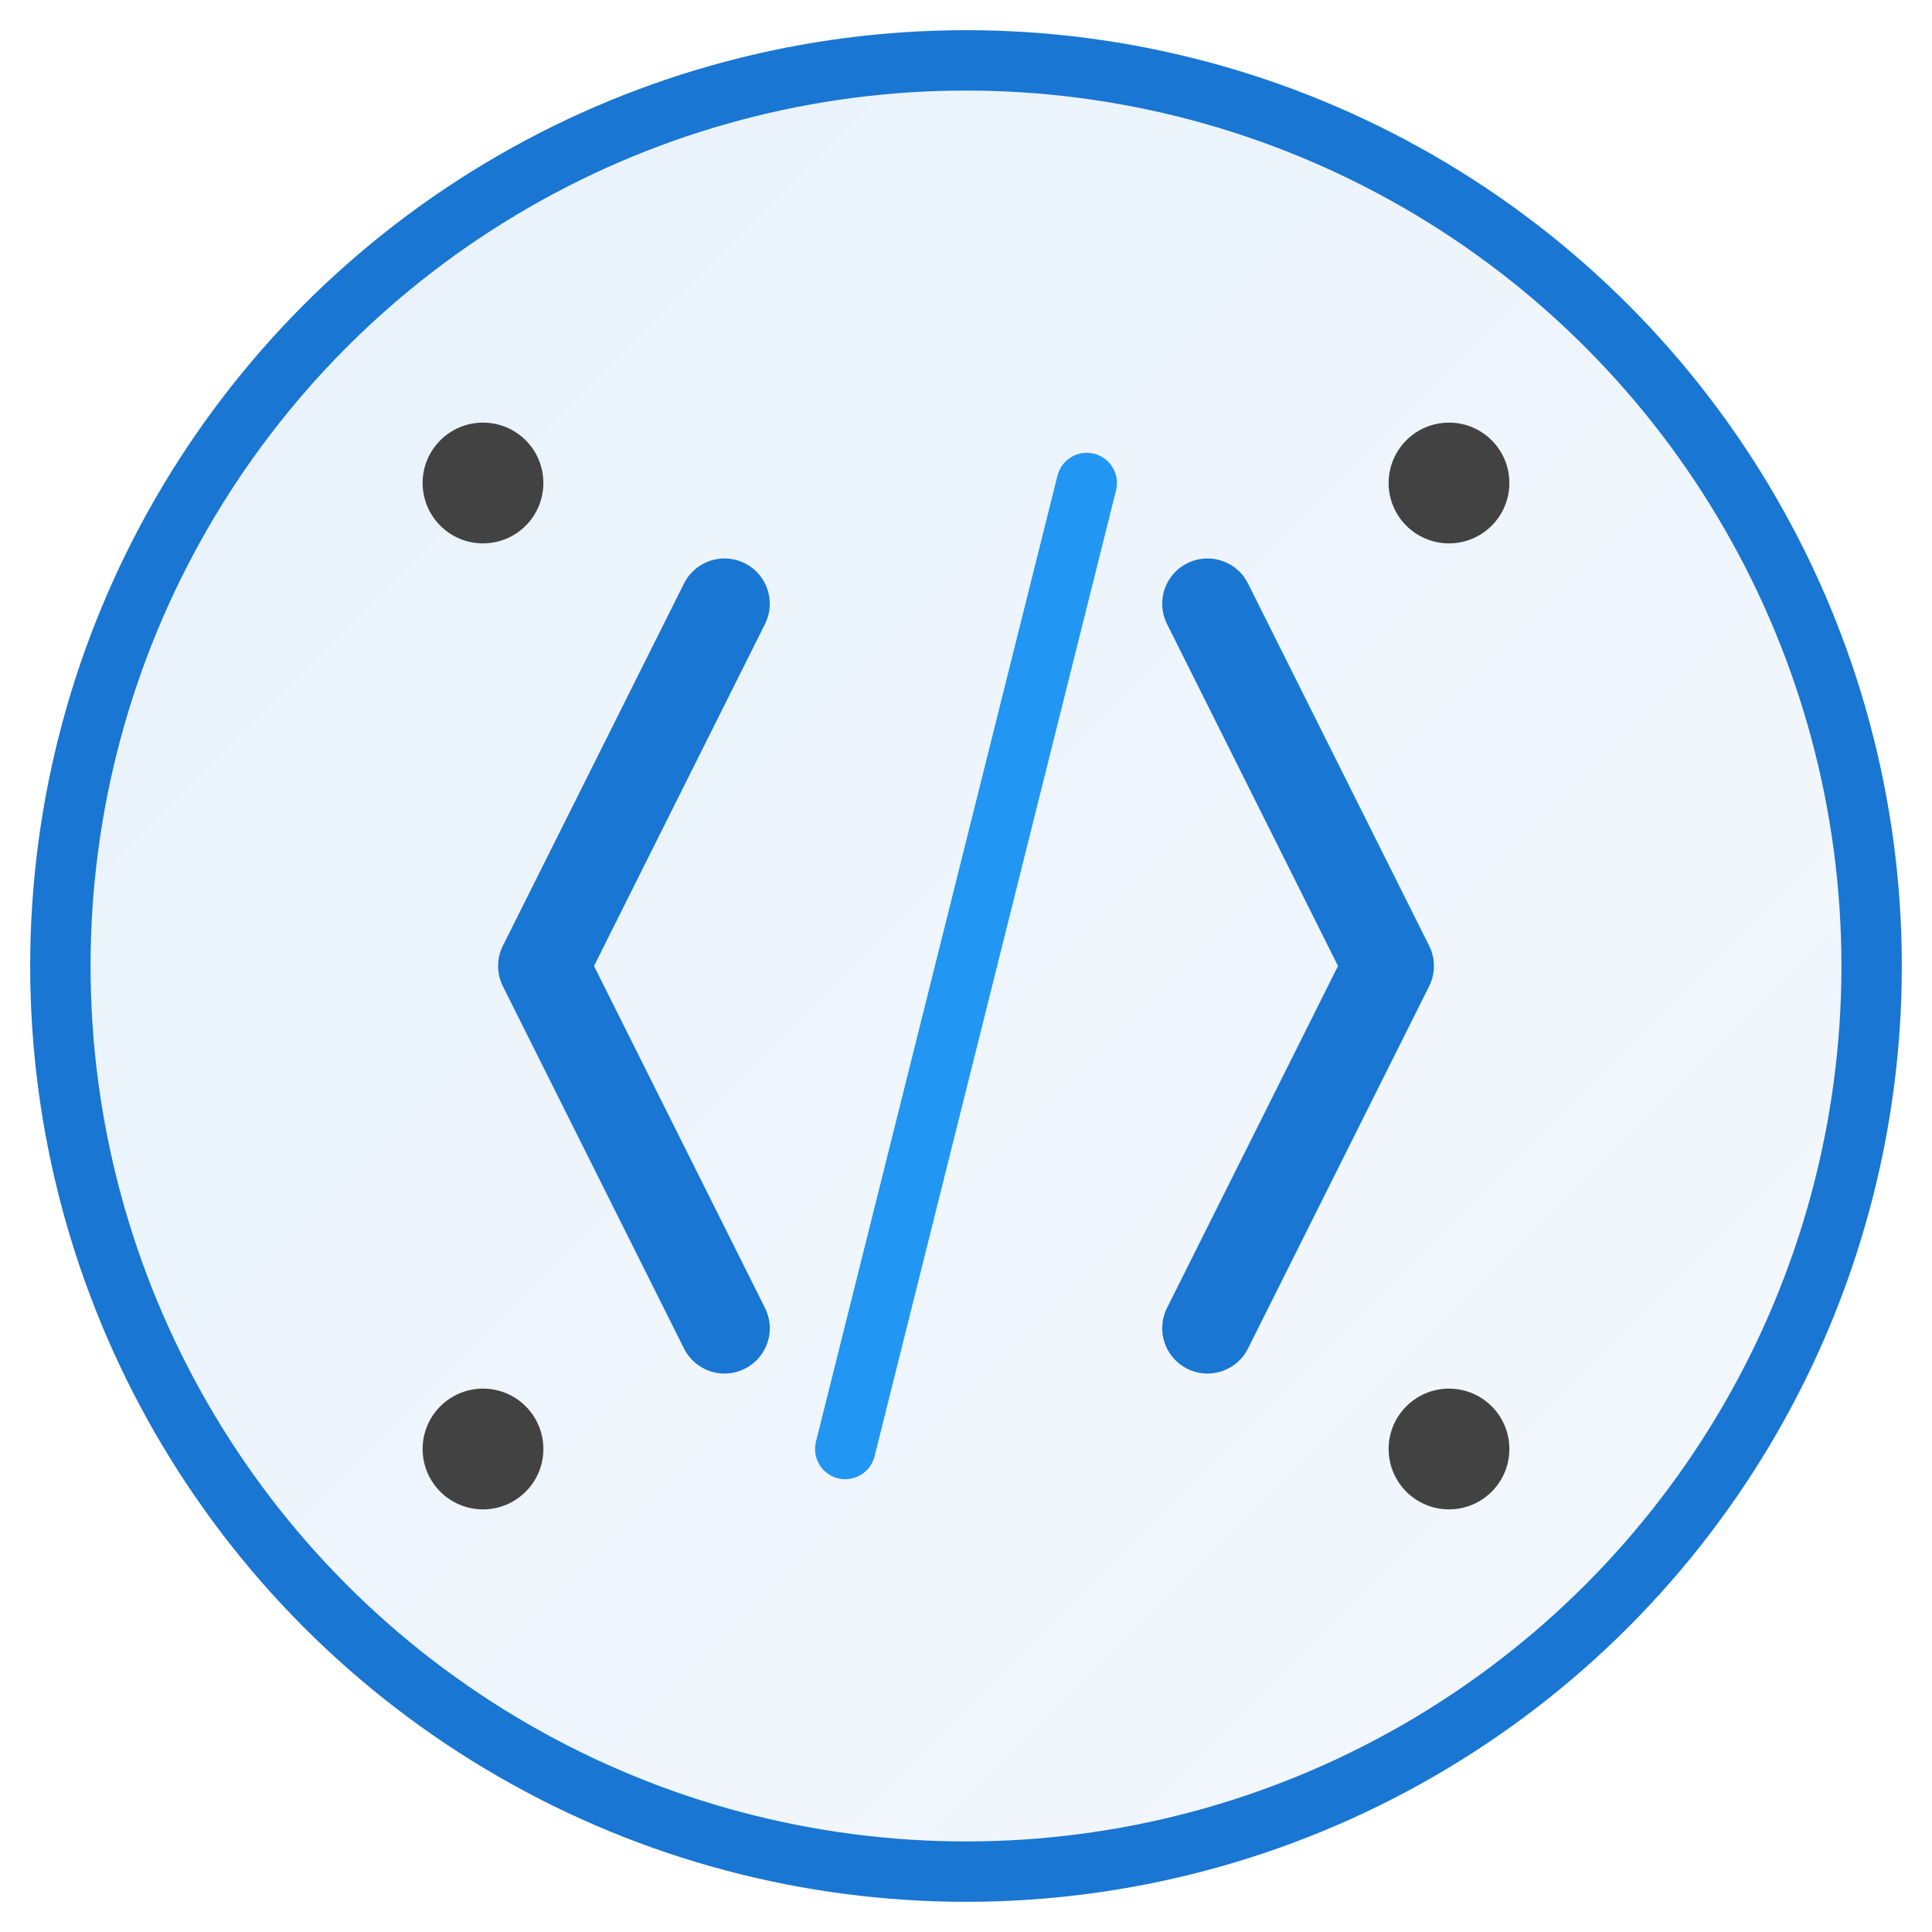 <?xml version="1.0" encoding="UTF-8"?>
<svg width="64" height="64" viewBox="0 0 64 64" fill="none" xmlns="http://www.w3.org/2000/svg" role="img" aria-label="Code Master Achievement Badge">
    <!-- Background Circle with Subtle Gradient -->
    <defs>
        <linearGradient id="bgGradient" x1="0%" y1="0%" x2="100%" y2="100%">
            <stop offset="0%" style="stop-color:#1976D2;stop-opacity:0.1"/>
            <stop offset="100%" style="stop-color:#1976D2;stop-opacity:0.05"/>
        </linearGradient>
        
        <!-- Drop Shadow Filter -->
        <filter id="dropShadow" x="-20%" y="-20%" width="140%" height="140%">
            <feDropShadow dx="0" dy="2" stdDeviation="2" flood-color="#212121" flood-opacity="0.2"/>
        </filter>
    </defs>

    <!-- Base Circle -->
    <circle cx="32" cy="32" r="30" fill="url(#bgGradient)" filter="url(#dropShadow)"/>
    
    <!-- Code Symbol Group -->
    <g transform="translate(16, 16)">
        <!-- Left Bracket -->
        <path d="M8 4L2 16L8 28" 
              stroke="#1976D2" 
              stroke-width="3" 
              stroke-linecap="round" 
              stroke-linejoin="round"
              fill="none"/>
        
        <!-- Right Bracket -->
        <path d="M24 4L30 16L24 28" 
              stroke="#1976D2" 
              stroke-width="3" 
              stroke-linecap="round" 
              stroke-linejoin="round"
              fill="none"/>
        
        <!-- Center Slash -->
        <path d="M20 0L12 32" 
              stroke="#2196F3" 
              stroke-width="2" 
              stroke-linecap="round"
              fill="none"/>
    </g>
    
    <!-- Decorative Dots -->
    <circle cx="16" cy="16" r="2" fill="#424242"/>
    <circle cx="48" cy="16" r="2" fill="#424242"/>
    <circle cx="16" cy="48" r="2" fill="#424242"/>
    <circle cx="48" cy="48" r="2" fill="#424242"/>
    
    <!-- Outer Ring -->
    <circle cx="32" cy="32" r="30" 
            stroke="#1976D2" 
            stroke-width="2" 
            fill="none"/>
</svg>